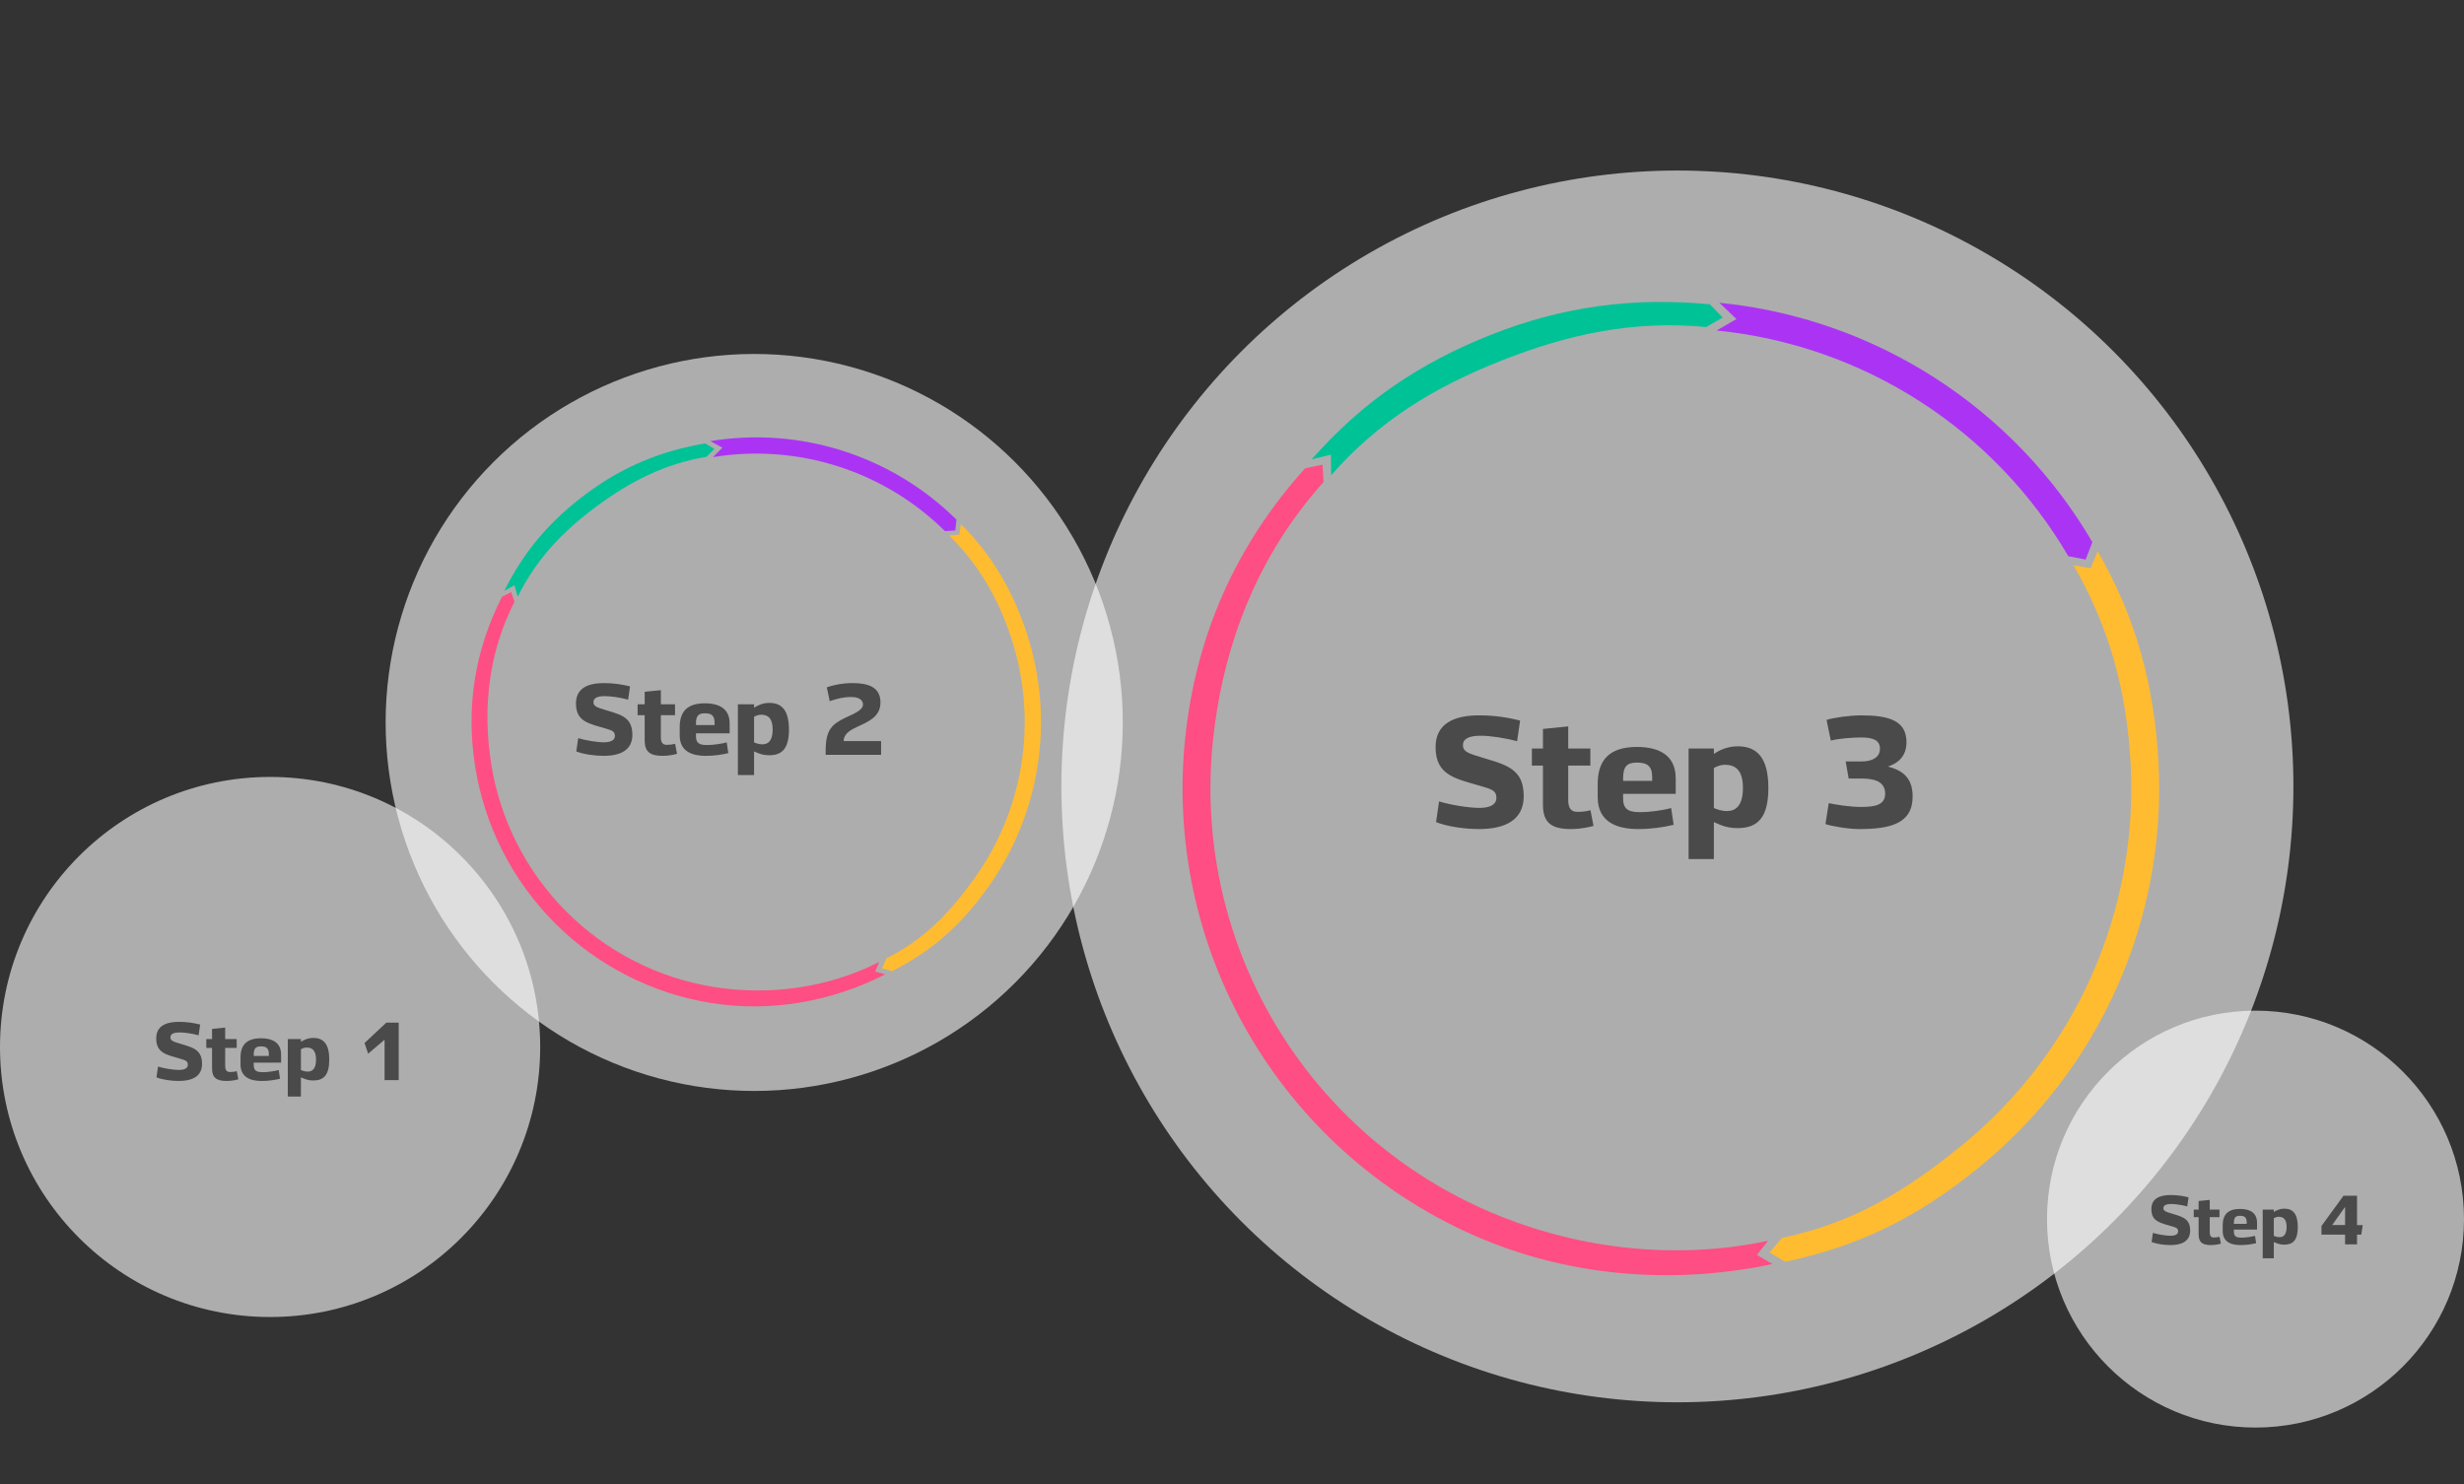 <svg width="780" height="470" viewBox="0 0 780 470" fill="none" xmlns="http://www.w3.org/2000/svg">
<rect x="0" y="0" width="780" height="470" fill="#333333" stroke="none"/>
<circle cx="531" cy="249" r="195" fill="white" fill-opacity="0.6"/>
<circle cx="714" cy="386" r="66" fill="white" fill-opacity="0.6"/>
<path d="M664.035 174.557C676.232 195.682 682.018 217.251 683.295 241.611C684.571 265.972 680.065 290.289 670.143 312.574C660.221 334.859 645.166 354.479 626.208 369.83C607.25 385.182 589.039 394.431 565.178 399.503L560.15 396.584L564.092 391.961C586.59 387.179 602.778 377.446 620.653 362.971C638.528 348.496 652.724 329.996 662.079 308.984C671.435 287.971 675.684 265.043 674.481 242.073C673.277 219.104 667.877 198.898 656.377 178.978L661.821 179.919L664.035 174.557Z" fill="#FFBC31"/>
<path d="M561.102 400.224C529.167 406.991 495.781 404.172 465.968 390.876C436.155 377.58 411.316 355.187 395.013 326.906C378.709 298.626 371.776 265.91 375.209 233.447C378.642 200.985 391.317 172.498 413.175 148.253L418.655 147.132L418.986 152.658C398.376 175.519 387.223 203.766 383.986 234.375C380.75 264.984 387.286 295.832 402.659 322.498C418.032 349.163 441.452 370.278 469.563 382.815C497.674 395.352 529.598 399.24 559.709 392.859L556.175 397.35L561.102 400.224Z" fill="#FF4E83"/>
<path d="M415.225 145.435C431.363 127.143 449.39 114.933 472.074 105.96C494.758 96.988 516.993 94.045 541.277 96.349L545.333 100.543L540.125 103.549C517.227 101.377 496.709 105.708 475.32 114.168C453.932 122.628 436.607 133.205 421.39 150.454L421.317 143.96L415.225 145.435Z" fill="#00C297"/>
<path d="M544.283 95.867C568.547 98.287 591.895 106.415 612.416 119.586C632.938 132.758 650.051 150.6 662.355 171.652L660.23 177.164L654.738 176.105C643.136 156.254 627 139.431 607.65 127.012C588.301 114.592 566.286 106.928 543.407 104.647L549.691 101.019L544.283 95.867Z" fill="#AB34F4"/>
<circle cx="238.752" cy="228.752" r="116.673" transform="rotate(45 238.752 228.752)" fill="white" fill-opacity="0.6"/>
<path d="M304.157 165.908C314.212 175.964 320.725 187.236 325.119 200.76C329.513 214.285 330.645 228.658 328.42 242.703C326.195 256.749 320.678 270.069 312.319 281.573C303.961 293.078 295.102 301.034 282.431 307.49L279.159 306.605L280.681 303.407C292.629 297.32 300.275 289.397 308.157 278.549C316.038 267.701 321.24 255.142 323.338 241.898C325.435 228.655 324.369 215.103 320.225 202.35C316.082 189.598 309.993 179.035 300.511 169.553L303.719 169.262L304.157 165.908Z" fill="#FFBC31"/>
<path d="M280.244 308.511C263.283 317.139 244.058 320.589 225.265 317.601C206.471 314.612 189.106 305.75 175.658 292.285C162.211 278.821 153.371 261.444 150.406 242.647C147.441 223.85 150.28 205.896 158.93 188.946L161.846 187.488L162.867 190.55C154.711 206.533 152.693 224.121 155.488 241.845C158.284 259.569 166.619 275.954 179.299 288.649C191.979 301.345 208.352 309.701 226.073 312.519C243.793 315.337 262.356 312.71 278.349 304.574L277.037 307.636L280.244 308.511Z" fill="#FF4E83"/>
<path d="M159.659 187.05C165.986 174.315 174.294 164.72 185.714 156.245C197.133 147.77 209.21 142.758 223.232 140.391L226.148 142.141L223.669 144.62C210.448 146.851 199.548 152.386 188.78 160.377C178.013 168.368 169.853 176.938 163.887 188.946L162.867 185.301L159.659 187.05Z" fill="#00C297"/>
<path d="M224.852 139.666C238.88 137.368 253.253 138.422 266.796 142.742C280.339 147.063 292.667 154.528 302.772 164.526L302.407 167.95L299.155 168.182C289.627 158.755 278.002 151.716 265.233 147.643C252.463 143.569 238.911 142.575 225.683 144.742L228.674 141.751L224.852 139.666Z" fill="#AB34F4"/>
<circle cx="85.5" cy="331.5" r="85.5" fill="white" fill-opacity="0.6"/>
<path d="M56.629 323.54C52.365 323.54 49.453 324.97 49.453 328.766C49.453 333.55 52.833 333.966 57.461 335.344C58.943 335.786 59.463 336.098 59.463 337.164C59.463 337.684 59.177 338.776 56.629 338.776C54.835 338.776 51.819 338.256 50.025 337.71L49.531 341.116C51.351 341.844 54.211 342.26 56.603 342.26C60.737 342.26 63.961 340.882 63.961 336.852C63.961 331.756 60.269 331.574 55.693 330.04C54.601 329.676 53.951 329.312 53.951 328.454C53.951 327.518 54.705 326.894 56.889 326.894C58.397 326.894 60.919 327.258 62.869 327.804L63.363 324.398C61.439 323.904 59.177 323.54 56.629 323.54ZM65.306 331.808H67.126V338.282C67.126 341.22 68.53 342.26 71.728 342.26C73.418 342.26 74.796 341.922 75.446 341.74L74.952 339.166C74.198 339.348 73.678 339.426 72.768 339.426C71.806 339.426 71.286 338.854 71.286 337.528V331.808H74.926V329H71.286V325.36L67.126 325.776V329H65.306V331.808ZM88.226 338.802C86.952 339.166 84.638 339.478 83.286 339.478C81.622 339.478 80.322 339.296 80.322 337.268V336.462H88.98V333.914C88.98 329.884 85.912 328.74 82.61 328.74C78.19 328.74 76.136 330.768 76.136 334.85V336.982C76.136 341.22 79.438 342.26 82.818 342.26C85.028 342.26 87.004 341.948 88.642 341.558L88.226 338.802ZM80.322 333.888C80.322 331.886 81.024 331.314 82.61 331.314C84.196 331.314 85.106 331.808 85.106 333.706V334.33H80.322V333.888ZM95.261 347.2V341.116C96.197 341.506 97.237 342.104 99.187 342.104C102.463 342.104 104.231 340.388 104.231 335.5C104.231 330.534 102.385 328.636 99.187 328.636C97.237 328.636 95.911 329.468 95.261 329.884V329H91.101V347.2H95.261ZM97.081 331.678C98.693 331.678 100.045 332.432 100.045 335.5C100.045 338.516 98.771 339.296 97.419 339.296C96.483 339.296 95.781 339.01 95.261 338.802V332.198C95.677 331.99 96.275 331.678 97.081 331.678ZM115.397 330.248L116.541 333.628L121.741 329.208V342H126.213V323.8H122.287L115.397 330.248Z" fill="#4A4A4A"/>
<path d="M191.159 216.28C185.911 216.28 182.327 218.04 182.327 222.712C182.327 228.6 186.487 229.112 192.183 230.808C194.007 231.352 194.647 231.736 194.647 233.048C194.647 233.688 194.295 235.032 191.159 235.032C188.951 235.032 185.239 234.392 183.031 233.72L182.423 237.912C184.663 238.808 188.183 239.32 191.127 239.32C196.215 239.32 200.183 237.624 200.183 232.664C200.183 226.392 195.639 226.168 190.007 224.28C188.663 223.832 187.863 223.384 187.863 222.328C187.863 221.176 188.791 220.408 191.479 220.408C193.335 220.408 196.439 220.856 198.839 221.528L199.447 217.336C197.079 216.728 194.295 216.28 191.159 216.28ZM201.839 226.456H204.079V234.424C204.079 238.04 205.807 239.32 209.743 239.32C211.823 239.32 213.519 238.904 214.319 238.68L213.711 235.512C212.783 235.736 212.143 235.832 211.023 235.832C209.839 235.832 209.199 235.128 209.199 233.496V226.456H213.679V223H209.199V218.52L204.079 219.032V223H201.839V226.456ZM230.048 235.064C228.48 235.512 225.632 235.896 223.968 235.896C221.92 235.896 220.32 235.672 220.32 233.176V232.184H230.976V229.048C230.976 224.088 227.2 222.68 223.136 222.68C217.696 222.68 215.168 225.176 215.168 230.2V232.824C215.168 238.04 219.232 239.32 223.392 239.32C226.112 239.32 228.544 238.936 230.56 238.456L230.048 235.064ZM220.32 229.016C220.32 226.552 221.184 225.848 223.136 225.848C225.088 225.848 226.208 226.456 226.208 228.792V229.56H220.32V229.016ZM238.706 245.4V237.912C239.858 238.392 241.138 239.128 243.538 239.128C247.57 239.128 249.746 237.016 249.746 231C249.746 224.888 247.474 222.552 243.538 222.552C241.138 222.552 239.506 223.576 238.706 224.088V223H233.586V245.4H238.706ZM240.946 226.296C242.93 226.296 244.594 227.224 244.594 231C244.594 234.712 243.026 235.672 241.362 235.672C240.21 235.672 239.346 235.32 238.706 235.064V226.936C239.218 226.68 239.954 226.296 240.946 226.296ZM269.824 216.28C266.688 216.28 263.552 216.952 261.728 217.624L262.656 222.008C264.928 221.24 266.88 220.696 269.504 220.696C271.936 220.696 273.184 221.656 273.184 223.096C273.184 225.048 269.472 226.328 267.456 227.32C263.456 229.304 261.376 231 261.376 237.592V239H278.912V234.648H267.072C267.072 232.28 269.312 231.064 271.616 230.008C274.912 228.504 278.72 226.904 278.72 222.424C278.72 217.464 274.72 216.28 269.824 216.28Z" fill="#4A4A4A"/>
<path d="M468.248 226.5C460.048 226.5 454.448 229.25 454.448 236.55C454.448 245.75 460.948 246.55 469.848 249.2C472.698 250.05 473.698 250.65 473.698 252.7C473.698 253.7 473.148 255.8 468.248 255.8C464.798 255.8 458.998 254.8 455.548 253.75L454.598 260.3C458.098 261.7 463.598 262.5 468.198 262.5C476.148 262.5 482.348 259.85 482.348 252.1C482.348 242.3 475.248 241.95 466.448 239C464.348 238.3 463.098 237.6 463.098 235.95C463.098 234.15 464.548 232.95 468.748 232.95C471.648 232.95 476.498 233.65 480.248 234.7L481.198 228.15C477.498 227.2 473.148 226.5 468.248 226.5ZM484.935 242.4H488.435V254.85C488.435 260.5 491.135 262.5 497.285 262.5C500.535 262.5 503.185 261.85 504.435 261.5L503.485 256.55C502.035 256.9 501.035 257.05 499.285 257.05C497.435 257.05 496.435 255.95 496.435 253.4V242.4H503.435V237H496.435V230L488.435 230.8V237H484.935V242.4ZM529.012 255.85C526.562 256.55 522.112 257.15 519.512 257.15C516.312 257.15 513.812 256.8 513.812 252.9V251.35H530.462V246.45C530.462 238.7 524.562 236.5 518.212 236.5C509.712 236.5 505.762 240.4 505.762 248.25V252.35C505.762 260.5 512.112 262.5 518.612 262.5C522.862 262.5 526.662 261.9 529.812 261.15L529.012 255.85ZM513.812 246.4C513.812 242.55 515.162 241.45 518.212 241.45C521.262 241.45 523.012 242.4 523.012 246.05V247.25H513.812V246.4ZM542.54 272V260.3C544.34 261.05 546.34 262.2 550.09 262.2C556.39 262.2 559.79 258.9 559.79 249.5C559.79 239.95 556.24 236.3 550.09 236.3C546.34 236.3 543.79 237.9 542.54 238.7V237H534.54V272H542.54ZM546.04 242.15C549.14 242.15 551.74 243.6 551.74 249.5C551.74 255.3 549.29 256.8 546.69 256.8C544.89 256.8 543.54 256.25 542.54 255.85V243.15C543.34 242.75 544.49 242.15 546.04 242.15ZM577.863 260.9C578.963 261.4 584.713 262.5 588.563 262.5C598.263 262.5 605.463 260.85 605.463 252.2C605.463 246 602.013 243.9 597.663 242.7C600.813 241.7 603.513 239.45 603.513 235C603.513 228.15 597.963 226.5 589.063 226.5C585.463 226.5 580.013 227.3 578.213 227.95L579.563 234.5C581.813 233.85 586.413 233.5 589.163 233.5C592.913 233.5 595.113 234.35 595.113 237.05C595.113 239.75 592.763 241.1 589.263 241.1H584.263L585.213 246.5H588.913C592.213 246.5 596.763 246.85 596.763 251.3C596.763 254.85 593.613 255.5 589.163 255.5C585.463 255.5 581.063 254.75 578.913 254.3L577.863 260.9Z" fill="#4A4A4A"/>
<path d="M687.109 378.38C683.501 378.38 681.037 379.59 681.037 382.802C681.037 386.85 683.897 387.202 687.813 388.368C689.067 388.742 689.507 389.006 689.507 389.908C689.507 390.348 689.265 391.272 687.109 391.272C685.591 391.272 683.039 390.832 681.521 390.37L681.103 393.252C682.643 393.868 685.063 394.22 687.087 394.22C690.585 394.22 693.313 393.054 693.313 389.644C693.313 385.332 690.189 385.178 686.317 383.88C685.393 383.572 684.843 383.264 684.843 382.538C684.843 381.746 685.481 381.218 687.329 381.218C688.605 381.218 690.739 381.526 692.389 381.988L692.807 379.106C691.179 378.688 689.265 378.38 687.109 378.38ZM694.452 385.376H695.992V390.854C695.992 393.34 697.18 394.22 699.886 394.22C701.316 394.22 702.482 393.934 703.032 393.78L702.614 391.602C701.976 391.756 701.536 391.822 700.766 391.822C699.952 391.822 699.512 391.338 699.512 390.216V385.376H702.592V383H699.512V379.92L695.992 380.272V383H694.452V385.376ZM713.845 391.294C712.767 391.602 710.809 391.866 709.665 391.866C708.257 391.866 707.157 391.712 707.157 389.996V389.314H714.483V387.158C714.483 383.748 711.887 382.78 709.093 382.78C705.353 382.78 703.615 384.496 703.615 387.95V389.754C703.615 393.34 706.409 394.22 709.269 394.22C711.139 394.22 712.811 393.956 714.197 393.626L713.845 391.294ZM707.157 387.136C707.157 385.442 707.751 384.958 709.093 384.958C710.435 384.958 711.205 385.376 711.205 386.982V387.51H707.157V387.136ZM719.798 398.4V393.252C720.59 393.582 721.47 394.088 723.12 394.088C725.892 394.088 727.388 392.636 727.388 388.5C727.388 384.298 725.826 382.692 723.12 382.692C721.47 382.692 720.348 383.396 719.798 383.748V383H716.278V398.4H719.798ZM721.338 385.266C722.702 385.266 723.846 385.904 723.846 388.5C723.846 391.052 722.768 391.712 721.624 391.712C720.832 391.712 720.238 391.47 719.798 391.294V385.706C720.15 385.53 720.656 385.266 721.338 385.266ZM741.852 378.6L734.878 388.192V390.92H742.358V394H746.142V390.92H747.484L747.946 387.906H746.142V378.6H741.852ZM742.358 382.142V387.884H738.266L742.358 382.142Z" fill="#4A4A4A"/>
</svg>
